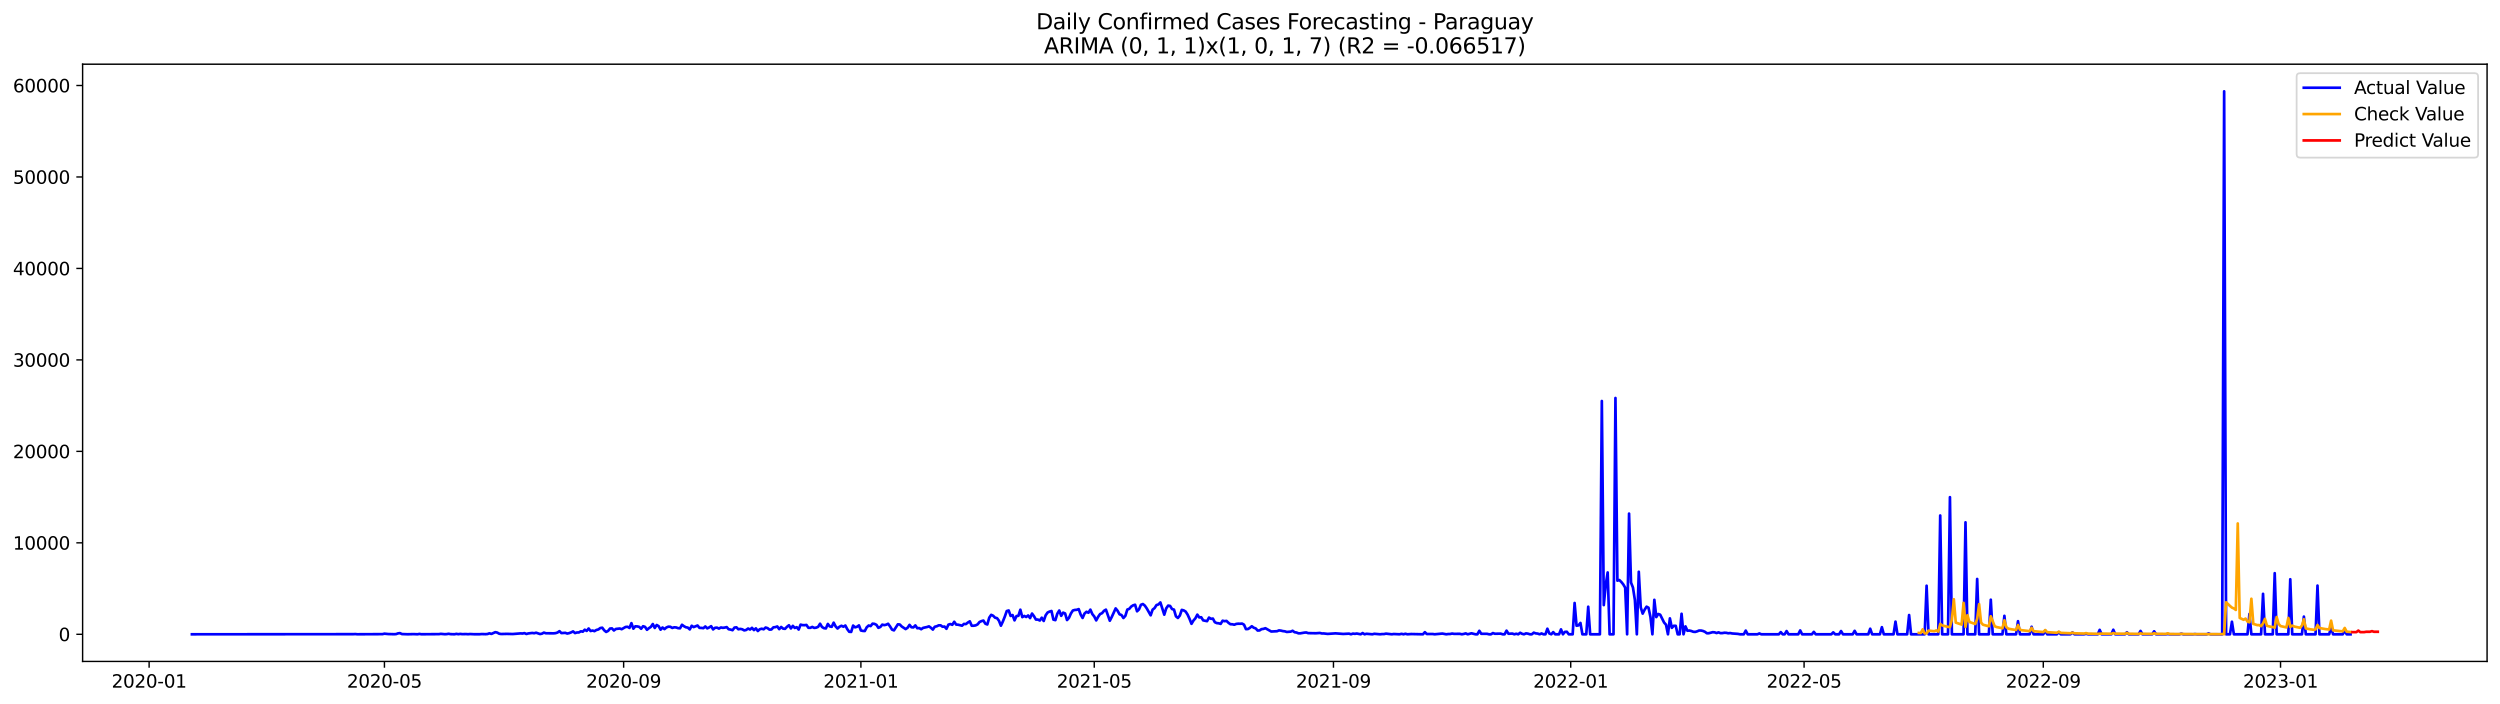 <?xml version="1.0" encoding="utf-8" standalone="no"?>
<!DOCTYPE svg PUBLIC "-//W3C//DTD SVG 1.1//EN"
  "http://www.w3.org/Graphics/SVG/1.1/DTD/svg11.dtd">
<svg xmlns:xlink="http://www.w3.org/1999/xlink" width="1392.412pt" height="392.274pt" viewBox="0 0 1392.412 392.274" xmlns="http://www.w3.org/2000/svg" version="1.1">
 <defs>
  <style type="text/css">*{stroke-linejoin: round; stroke-linecap: butt}</style>
 </defs>
 <g id="figure_1">
  <g id="patch_1">
   <path d="M 0 392.274 
L 1392.412 392.274 
L 1392.412 0 
L 0 0 
z
" style="fill: #ffffff"/>
  </g>
  <g id="axes_1">
   <g id="patch_2">
    <path d="M 46.013 368.396 
L 1385.213 368.396 
L 1385.213 35.755 
L 46.013 35.755 
z
" style="fill: #ffffff"/>
   </g>
   <g id="matplotlib.axis_1">
    <g id="xtick_1">
     <g id="line2d_1">
      <defs>
       <path id="m578f44df33" d="M 0 0 
L 0 3.5 
" style="stroke: #000000; stroke-width: 0.8"/>
      </defs>
      <g>
       <use xlink:href="#m578f44df33" x="83.056" y="368.396" style="stroke: #000000; stroke-width: 0.8"/>
      </g>
     </g>
     <g id="text_1">
      <!-- 2020-01 -->
      <g transform="translate(62.165 382.994)scale(0.1 -0.1)">
       <defs>
        <path id="DejaVuSans-32" d="M 1228 531 
L 3431 531 
L 3431 0 
L 469 0 
L 469 531 
Q 828 903 1448 1529 
Q 2069 2156 2228 2338 
Q 2531 2678 2651 2914 
Q 2772 3150 2772 3378 
Q 2772 3750 2511 3984 
Q 2250 4219 1831 4219 
Q 1534 4219 1204 4116 
Q 875 4013 500 3803 
L 500 4441 
Q 881 4594 1212 4672 
Q 1544 4750 1819 4750 
Q 2544 4750 2975 4387 
Q 3406 4025 3406 3419 
Q 3406 3131 3298 2873 
Q 3191 2616 2906 2266 
Q 2828 2175 2409 1742 
Q 1991 1309 1228 531 
z
" transform="scale(0.016)"/>
        <path id="DejaVuSans-30" d="M 2034 4250 
Q 1547 4250 1301 3770 
Q 1056 3291 1056 2328 
Q 1056 1369 1301 889 
Q 1547 409 2034 409 
Q 2525 409 2770 889 
Q 3016 1369 3016 2328 
Q 3016 3291 2770 3770 
Q 2525 4250 2034 4250 
z
M 2034 4750 
Q 2819 4750 3233 4129 
Q 3647 3509 3647 2328 
Q 3647 1150 3233 529 
Q 2819 -91 2034 -91 
Q 1250 -91 836 529 
Q 422 1150 422 2328 
Q 422 3509 836 4129 
Q 1250 4750 2034 4750 
z
" transform="scale(0.016)"/>
        <path id="DejaVuSans-2d" d="M 313 2009 
L 1997 2009 
L 1997 1497 
L 313 1497 
L 313 2009 
z
" transform="scale(0.016)"/>
        <path id="DejaVuSans-31" d="M 794 531 
L 1825 531 
L 1825 4091 
L 703 3866 
L 703 4441 
L 1819 4666 
L 2450 4666 
L 2450 531 
L 3481 531 
L 3481 0 
L 794 0 
L 794 531 
z
" transform="scale(0.016)"/>
       </defs>
       <use xlink:href="#DejaVuSans-32"/>
       <use xlink:href="#DejaVuSans-30" x="63.623"/>
       <use xlink:href="#DejaVuSans-32" x="127.246"/>
       <use xlink:href="#DejaVuSans-30" x="190.869"/>
       <use xlink:href="#DejaVuSans-2d" x="254.492"/>
       <use xlink:href="#DejaVuSans-30" x="290.576"/>
       <use xlink:href="#DejaVuSans-31" x="354.199"/>
      </g>
     </g>
    </g>
    <g id="xtick_2">
     <g id="line2d_2">
      <g>
       <use xlink:href="#m578f44df33" x="214.117" y="368.396" style="stroke: #000000; stroke-width: 0.8"/>
      </g>
     </g>
     <g id="text_2">
      <!-- 2020-05 -->
      <g transform="translate(193.225 382.994)scale(0.1 -0.1)">
       <defs>
        <path id="DejaVuSans-35" d="M 691 4666 
L 3169 4666 
L 3169 4134 
L 1269 4134 
L 1269 2991 
Q 1406 3038 1543 3061 
Q 1681 3084 1819 3084 
Q 2600 3084 3056 2656 
Q 3513 2228 3513 1497 
Q 3513 744 3044 326 
Q 2575 -91 1722 -91 
Q 1428 -91 1123 -41 
Q 819 9 494 109 
L 494 744 
Q 775 591 1075 516 
Q 1375 441 1709 441 
Q 2250 441 2565 725 
Q 2881 1009 2881 1497 
Q 2881 1984 2565 2268 
Q 2250 2553 1709 2553 
Q 1456 2553 1204 2497 
Q 953 2441 691 2322 
L 691 4666 
z
" transform="scale(0.016)"/>
       </defs>
       <use xlink:href="#DejaVuSans-32"/>
       <use xlink:href="#DejaVuSans-30" x="63.623"/>
       <use xlink:href="#DejaVuSans-32" x="127.246"/>
       <use xlink:href="#DejaVuSans-30" x="190.869"/>
       <use xlink:href="#DejaVuSans-2d" x="254.492"/>
       <use xlink:href="#DejaVuSans-30" x="290.576"/>
       <use xlink:href="#DejaVuSans-35" x="354.199"/>
      </g>
     </g>
    </g>
    <g id="xtick_3">
     <g id="line2d_3">
      <g>
       <use xlink:href="#m578f44df33" x="347.343" y="368.396" style="stroke: #000000; stroke-width: 0.8"/>
      </g>
     </g>
     <g id="text_3">
      <!-- 2020-09 -->
      <g transform="translate(326.452 382.994)scale(0.1 -0.1)">
       <defs>
        <path id="DejaVuSans-39" d="M 703 97 
L 703 672 
Q 941 559 1184 500 
Q 1428 441 1663 441 
Q 2288 441 2617 861 
Q 2947 1281 2994 2138 
Q 2813 1869 2534 1725 
Q 2256 1581 1919 1581 
Q 1219 1581 811 2004 
Q 403 2428 403 3163 
Q 403 3881 828 4315 
Q 1253 4750 1959 4750 
Q 2769 4750 3195 4129 
Q 3622 3509 3622 2328 
Q 3622 1225 3098 567 
Q 2575 -91 1691 -91 
Q 1453 -91 1209 -44 
Q 966 3 703 97 
z
M 1959 2075 
Q 2384 2075 2632 2365 
Q 2881 2656 2881 3163 
Q 2881 3666 2632 3958 
Q 2384 4250 1959 4250 
Q 1534 4250 1286 3958 
Q 1038 3666 1038 3163 
Q 1038 2656 1286 2365 
Q 1534 2075 1959 2075 
z
" transform="scale(0.016)"/>
       </defs>
       <use xlink:href="#DejaVuSans-32"/>
       <use xlink:href="#DejaVuSans-30" x="63.623"/>
       <use xlink:href="#DejaVuSans-32" x="127.246"/>
       <use xlink:href="#DejaVuSans-30" x="190.869"/>
       <use xlink:href="#DejaVuSans-2d" x="254.492"/>
       <use xlink:href="#DejaVuSans-30" x="290.576"/>
       <use xlink:href="#DejaVuSans-39" x="354.199"/>
      </g>
     </g>
    </g>
    <g id="xtick_4">
     <g id="line2d_4">
      <g>
       <use xlink:href="#m578f44df33" x="479.487" y="368.396" style="stroke: #000000; stroke-width: 0.8"/>
      </g>
     </g>
     <g id="text_4">
      <!-- 2021-01 -->
      <g transform="translate(458.596 382.994)scale(0.1 -0.1)">
       <use xlink:href="#DejaVuSans-32"/>
       <use xlink:href="#DejaVuSans-30" x="63.623"/>
       <use xlink:href="#DejaVuSans-32" x="127.246"/>
       <use xlink:href="#DejaVuSans-31" x="190.869"/>
       <use xlink:href="#DejaVuSans-2d" x="254.492"/>
       <use xlink:href="#DejaVuSans-30" x="290.576"/>
       <use xlink:href="#DejaVuSans-31" x="354.199"/>
      </g>
     </g>
    </g>
    <g id="xtick_5">
     <g id="line2d_5">
      <g>
       <use xlink:href="#m578f44df33" x="609.464" y="368.396" style="stroke: #000000; stroke-width: 0.8"/>
      </g>
     </g>
     <g id="text_5">
      <!-- 2021-05 -->
      <g transform="translate(588.573 382.994)scale(0.1 -0.1)">
       <use xlink:href="#DejaVuSans-32"/>
       <use xlink:href="#DejaVuSans-30" x="63.623"/>
       <use xlink:href="#DejaVuSans-32" x="127.246"/>
       <use xlink:href="#DejaVuSans-31" x="190.869"/>
       <use xlink:href="#DejaVuSans-2d" x="254.492"/>
       <use xlink:href="#DejaVuSans-30" x="290.576"/>
       <use xlink:href="#DejaVuSans-35" x="354.199"/>
      </g>
     </g>
    </g>
    <g id="xtick_6">
     <g id="line2d_6">
      <g>
       <use xlink:href="#m578f44df33" x="742.691" y="368.396" style="stroke: #000000; stroke-width: 0.8"/>
      </g>
     </g>
     <g id="text_6">
      <!-- 2021-09 -->
      <g transform="translate(721.8 382.994)scale(0.1 -0.1)">
       <use xlink:href="#DejaVuSans-32"/>
       <use xlink:href="#DejaVuSans-30" x="63.623"/>
       <use xlink:href="#DejaVuSans-32" x="127.246"/>
       <use xlink:href="#DejaVuSans-31" x="190.869"/>
       <use xlink:href="#DejaVuSans-2d" x="254.492"/>
       <use xlink:href="#DejaVuSans-30" x="290.576"/>
       <use xlink:href="#DejaVuSans-39" x="354.199"/>
      </g>
     </g>
    </g>
    <g id="xtick_7">
     <g id="line2d_7">
      <g>
       <use xlink:href="#m578f44df33" x="874.835" y="368.396" style="stroke: #000000; stroke-width: 0.8"/>
      </g>
     </g>
     <g id="text_7">
      <!-- 2022-01 -->
      <g transform="translate(853.943 382.994)scale(0.1 -0.1)">
       <use xlink:href="#DejaVuSans-32"/>
       <use xlink:href="#DejaVuSans-30" x="63.623"/>
       <use xlink:href="#DejaVuSans-32" x="127.246"/>
       <use xlink:href="#DejaVuSans-32" x="190.869"/>
       <use xlink:href="#DejaVuSans-2d" x="254.492"/>
       <use xlink:href="#DejaVuSans-30" x="290.576"/>
       <use xlink:href="#DejaVuSans-31" x="354.199"/>
      </g>
     </g>
    </g>
    <g id="xtick_8">
     <g id="line2d_8">
      <g>
       <use xlink:href="#m578f44df33" x="1004.812" y="368.396" style="stroke: #000000; stroke-width: 0.8"/>
      </g>
     </g>
     <g id="text_8">
      <!-- 2022-05 -->
      <g transform="translate(983.921 382.994)scale(0.1 -0.1)">
       <use xlink:href="#DejaVuSans-32"/>
       <use xlink:href="#DejaVuSans-30" x="63.623"/>
       <use xlink:href="#DejaVuSans-32" x="127.246"/>
       <use xlink:href="#DejaVuSans-32" x="190.869"/>
       <use xlink:href="#DejaVuSans-2d" x="254.492"/>
       <use xlink:href="#DejaVuSans-30" x="290.576"/>
       <use xlink:href="#DejaVuSans-35" x="354.199"/>
      </g>
     </g>
    </g>
    <g id="xtick_9">
     <g id="line2d_9">
      <g>
       <use xlink:href="#m578f44df33" x="1138.039" y="368.396" style="stroke: #000000; stroke-width: 0.8"/>
      </g>
     </g>
     <g id="text_9">
      <!-- 2022-09 -->
      <g transform="translate(1117.147 382.994)scale(0.1 -0.1)">
       <use xlink:href="#DejaVuSans-32"/>
       <use xlink:href="#DejaVuSans-30" x="63.623"/>
       <use xlink:href="#DejaVuSans-32" x="127.246"/>
       <use xlink:href="#DejaVuSans-32" x="190.869"/>
       <use xlink:href="#DejaVuSans-2d" x="254.492"/>
       <use xlink:href="#DejaVuSans-30" x="290.576"/>
       <use xlink:href="#DejaVuSans-39" x="354.199"/>
      </g>
     </g>
    </g>
    <g id="xtick_10">
     <g id="line2d_10">
      <g>
       <use xlink:href="#m578f44df33" x="1270.183" y="368.396" style="stroke: #000000; stroke-width: 0.8"/>
      </g>
     </g>
     <g id="text_10">
      <!-- 2023-01 -->
      <g transform="translate(1249.291 382.994)scale(0.1 -0.1)">
       <defs>
        <path id="DejaVuSans-33" d="M 2597 2516 
Q 3050 2419 3304 2112 
Q 3559 1806 3559 1356 
Q 3559 666 3084 287 
Q 2609 -91 1734 -91 
Q 1441 -91 1130 -33 
Q 819 25 488 141 
L 488 750 
Q 750 597 1062 519 
Q 1375 441 1716 441 
Q 2309 441 2620 675 
Q 2931 909 2931 1356 
Q 2931 1769 2642 2001 
Q 2353 2234 1838 2234 
L 1294 2234 
L 1294 2753 
L 1863 2753 
Q 2328 2753 2575 2939 
Q 2822 3125 2822 3475 
Q 2822 3834 2567 4026 
Q 2313 4219 1838 4219 
Q 1578 4219 1281 4162 
Q 984 4106 628 3988 
L 628 4550 
Q 988 4650 1302 4700 
Q 1616 4750 1894 4750 
Q 2613 4750 3031 4423 
Q 3450 4097 3450 3541 
Q 3450 3153 3228 2886 
Q 3006 2619 2597 2516 
z
" transform="scale(0.016)"/>
       </defs>
       <use xlink:href="#DejaVuSans-32"/>
       <use xlink:href="#DejaVuSans-30" x="63.623"/>
       <use xlink:href="#DejaVuSans-32" x="127.246"/>
       <use xlink:href="#DejaVuSans-33" x="190.869"/>
       <use xlink:href="#DejaVuSans-2d" x="254.492"/>
       <use xlink:href="#DejaVuSans-30" x="290.576"/>
       <use xlink:href="#DejaVuSans-31" x="354.199"/>
      </g>
     </g>
    </g>
   </g>
   <g id="matplotlib.axis_2">
    <g id="ytick_1">
     <g id="line2d_11">
      <defs>
       <path id="m6cfdb8db36" d="M 0 0 
L -3.5 0 
" style="stroke: #000000; stroke-width: 0.8"/>
      </defs>
      <g>
       <use xlink:href="#m6cfdb8db36" x="46.013" y="353.276" style="stroke: #000000; stroke-width: 0.8"/>
      </g>
     </g>
     <g id="text_11">
      <!-- 0 -->
      <g transform="translate(32.65 357.075)scale(0.1 -0.1)">
       <use xlink:href="#DejaVuSans-30"/>
      </g>
     </g>
    </g>
    <g id="ytick_2">
     <g id="line2d_12">
      <g>
       <use xlink:href="#m6cfdb8db36" x="46.013" y="302.333" style="stroke: #000000; stroke-width: 0.8"/>
      </g>
     </g>
     <g id="text_12">
      <!-- 10000 -->
      <g transform="translate(7.2 306.132)scale(0.1 -0.1)">
       <use xlink:href="#DejaVuSans-31"/>
       <use xlink:href="#DejaVuSans-30" x="63.623"/>
       <use xlink:href="#DejaVuSans-30" x="127.246"/>
       <use xlink:href="#DejaVuSans-30" x="190.869"/>
       <use xlink:href="#DejaVuSans-30" x="254.492"/>
      </g>
     </g>
    </g>
    <g id="ytick_3">
     <g id="line2d_13">
      <g>
       <use xlink:href="#m6cfdb8db36" x="46.013" y="251.39" style="stroke: #000000; stroke-width: 0.8"/>
      </g>
     </g>
     <g id="text_13">
      <!-- 20000 -->
      <g transform="translate(7.2 255.19)scale(0.1 -0.1)">
       <use xlink:href="#DejaVuSans-32"/>
       <use xlink:href="#DejaVuSans-30" x="63.623"/>
       <use xlink:href="#DejaVuSans-30" x="127.246"/>
       <use xlink:href="#DejaVuSans-30" x="190.869"/>
       <use xlink:href="#DejaVuSans-30" x="254.492"/>
      </g>
     </g>
    </g>
    <g id="ytick_4">
     <g id="line2d_14">
      <g>
       <use xlink:href="#m6cfdb8db36" x="46.013" y="200.448" style="stroke: #000000; stroke-width: 0.8"/>
      </g>
     </g>
     <g id="text_14">
      <!-- 30000 -->
      <g transform="translate(7.2 204.247)scale(0.1 -0.1)">
       <use xlink:href="#DejaVuSans-33"/>
       <use xlink:href="#DejaVuSans-30" x="63.623"/>
       <use xlink:href="#DejaVuSans-30" x="127.246"/>
       <use xlink:href="#DejaVuSans-30" x="190.869"/>
       <use xlink:href="#DejaVuSans-30" x="254.492"/>
      </g>
     </g>
    </g>
    <g id="ytick_5">
     <g id="line2d_15">
      <g>
       <use xlink:href="#m6cfdb8db36" x="46.013" y="149.505" style="stroke: #000000; stroke-width: 0.8"/>
      </g>
     </g>
     <g id="text_15">
      <!-- 40000 -->
      <g transform="translate(7.2 153.305)scale(0.1 -0.1)">
       <defs>
        <path id="DejaVuSans-34" d="M 2419 4116 
L 825 1625 
L 2419 1625 
L 2419 4116 
z
M 2253 4666 
L 3047 4666 
L 3047 1625 
L 3713 1625 
L 3713 1100 
L 3047 1100 
L 3047 0 
L 2419 0 
L 2419 1100 
L 313 1100 
L 313 1709 
L 2253 4666 
z
" transform="scale(0.016)"/>
       </defs>
       <use xlink:href="#DejaVuSans-34"/>
       <use xlink:href="#DejaVuSans-30" x="63.623"/>
       <use xlink:href="#DejaVuSans-30" x="127.246"/>
       <use xlink:href="#DejaVuSans-30" x="190.869"/>
       <use xlink:href="#DejaVuSans-30" x="254.492"/>
      </g>
     </g>
    </g>
    <g id="ytick_6">
     <g id="line2d_16">
      <g>
       <use xlink:href="#m6cfdb8db36" x="46.013" y="98.563" style="stroke: #000000; stroke-width: 0.8"/>
      </g>
     </g>
     <g id="text_16">
      <!-- 50000 -->
      <g transform="translate(7.2 102.362)scale(0.1 -0.1)">
       <use xlink:href="#DejaVuSans-35"/>
       <use xlink:href="#DejaVuSans-30" x="63.623"/>
       <use xlink:href="#DejaVuSans-30" x="127.246"/>
       <use xlink:href="#DejaVuSans-30" x="190.869"/>
       <use xlink:href="#DejaVuSans-30" x="254.492"/>
      </g>
     </g>
    </g>
    <g id="ytick_7">
     <g id="line2d_17">
      <g>
       <use xlink:href="#m6cfdb8db36" x="46.013" y="47.62" style="stroke: #000000; stroke-width: 0.8"/>
      </g>
     </g>
     <g id="text_17">
      <!-- 60000 -->
      <g transform="translate(7.2 51.419)scale(0.1 -0.1)">
       <defs>
        <path id="DejaVuSans-36" d="M 2113 2584 
Q 1688 2584 1439 2293 
Q 1191 2003 1191 1497 
Q 1191 994 1439 701 
Q 1688 409 2113 409 
Q 2538 409 2786 701 
Q 3034 994 3034 1497 
Q 3034 2003 2786 2293 
Q 2538 2584 2113 2584 
z
M 3366 4563 
L 3366 3988 
Q 3128 4100 2886 4159 
Q 2644 4219 2406 4219 
Q 1781 4219 1451 3797 
Q 1122 3375 1075 2522 
Q 1259 2794 1537 2939 
Q 1816 3084 2150 3084 
Q 2853 3084 3261 2657 
Q 3669 2231 3669 1497 
Q 3669 778 3244 343 
Q 2819 -91 2113 -91 
Q 1303 -91 875 529 
Q 447 1150 447 2328 
Q 447 3434 972 4092 
Q 1497 4750 2381 4750 
Q 2619 4750 2861 4703 
Q 3103 4656 3366 4563 
z
" transform="scale(0.016)"/>
       </defs>
       <use xlink:href="#DejaVuSans-36"/>
       <use xlink:href="#DejaVuSans-30" x="63.623"/>
       <use xlink:href="#DejaVuSans-30" x="127.246"/>
       <use xlink:href="#DejaVuSans-30" x="190.869"/>
       <use xlink:href="#DejaVuSans-30" x="254.492"/>
      </g>
     </g>
    </g>
   </g>
   <g id="line2d_18">
    <path d="M 106.885 353.276 
L 196.786 353.209 
L 197.869 353.148 
L 198.953 353.26 
L 213.033 353.189 
L 214.117 352.934 
L 216.283 353.143 
L 219.532 353.23 
L 220.615 353.163 
L 221.699 352.761 
L 222.782 352.634 
L 223.865 353.153 
L 227.114 353.26 
L 230.364 353.179 
L 232.53 353.265 
L 233.613 353.067 
L 234.696 353.255 
L 243.361 353.194 
L 244.445 353.189 
L 245.528 353.036 
L 247.694 353.23 
L 248.777 353.184 
L 249.86 352.985 
L 250.943 353.194 
L 253.11 353.26 
L 254.193 353.046 
L 255.276 353.225 
L 256.359 353.062 
L 257.442 353.199 
L 259.609 353.153 
L 260.692 353.24 
L 261.775 353.133 
L 263.941 353.24 
L 267.191 353.245 
L 268.274 353.143 
L 270.44 353.209 
L 271.523 353.123 
L 272.606 352.736 
L 273.689 353.067 
L 275.856 352.099 
L 276.939 352.333 
L 278.022 352.949 
L 279.105 353.123 
L 282.355 353.041 
L 285.604 353.128 
L 289.937 352.776 
L 291.02 352.848 
L 292.103 352.623 
L 293.186 353.112 
L 294.269 352.797 
L 296.436 352.542 
L 297.519 352.69 
L 298.602 352.399 
L 300.768 353.138 
L 301.851 352.924 
L 302.934 352.343 
L 304.018 352.7 
L 308.35 352.746 
L 309.433 352.634 
L 310.516 352.297 
L 311.6 351.538 
L 312.683 352.608 
L 314.849 352.466 
L 315.932 352.868 
L 317.015 352.623 
L 318.098 352.216 
L 319.182 351.671 
L 320.265 352.598 
L 321.348 352.272 
L 322.431 352.246 
L 323.514 351.61 
L 324.597 351.824 
L 325.68 350.733 
L 326.764 351.386 
L 327.847 350.051 
L 328.93 351.447 
L 330.013 351.187 
L 331.096 351.523 
L 332.179 350.876 
L 333.262 350.591 
L 334.346 349.791 
L 335.429 349.613 
L 336.512 351.044 
L 337.595 351.956 
L 338.678 351.396 
L 339.761 350.086 
L 340.844 349.995 
L 341.928 351.146 
L 343.011 350.306 
L 345.177 350.061 
L 346.26 350.438 
L 348.426 349.2 
L 349.51 349.093 
L 350.593 349.735 
L 351.676 347.076 
L 352.759 350.143 
L 353.842 348.859 
L 354.925 348.889 
L 356.008 349.139 
L 357.092 350.193 
L 358.175 348.787 
L 359.258 349.134 
L 360.341 350.764 
L 361.424 349.867 
L 362.507 349.144 
L 363.591 347.565 
L 364.674 349.74 
L 365.757 348.11 
L 366.84 348.752 
L 367.923 350.703 
L 369.006 349.506 
L 370.089 350.382 
L 371.173 349.49 
L 372.256 349.032 
L 373.339 349.088 
L 374.422 349.73 
L 375.505 349.394 
L 376.588 349.465 
L 377.671 349.867 
L 378.755 349.929 
L 379.838 347.972 
L 380.921 348.767 
L 382.004 349.363 
L 383.087 349.557 
L 384.17 350.56 
L 385.253 348.528 
L 386.337 349.261 
L 388.503 348.39 
L 389.586 349.694 
L 390.669 349.725 
L 391.752 349.867 
L 392.835 348.93 
L 393.919 349.974 
L 395.002 349.45 
L 396.085 348.762 
L 397.168 350.56 
L 398.251 349.664 
L 399.334 349.567 
L 400.417 350.112 
L 401.501 349.475 
L 402.584 349.674 
L 403.667 349.541 
L 404.75 349.282 
L 405.833 350.469 
L 406.916 350.652 
L 407.999 350.993 
L 409.083 349.541 
L 410.166 349.404 
L 411.249 350.494 
L 412.332 350.275 
L 413.415 350.494 
L 414.498 351.11 
L 415.581 350.871 
L 416.665 350.066 
L 417.748 350.626 
L 418.831 349.694 
L 419.914 350.932 
L 420.997 349.974 
L 422.08 351.447 
L 423.163 350.479 
L 424.247 350.173 
L 425.33 350.489 
L 426.413 349.511 
L 427.496 349.847 
L 428.579 350.683 
L 429.662 350.601 
L 430.745 349.414 
L 431.829 349.292 
L 432.912 348.915 
L 433.995 350.407 
L 435.078 349.205 
L 436.161 350.122 
L 437.244 350.239 
L 438.327 349.103 
L 439.411 348.247 
L 440.494 350.02 
L 441.577 348.594 
L 442.66 349.735 
L 443.743 349.327 
L 444.826 350.637 
L 445.909 347.901 
L 446.993 348.166 
L 448.076 348.207 
L 449.159 348.069 
L 450.242 349.638 
L 451.325 349.674 
L 452.408 349.185 
L 453.492 349.72 
L 454.575 349.582 
L 455.658 349.139 
L 456.741 347.392 
L 457.824 349.2 
L 458.907 349.867 
L 459.99 350.01 
L 461.074 347.519 
L 462.157 348.915 
L 463.24 349.103 
L 464.323 346.816 
L 465.406 348.889 
L 466.489 350.056 
L 467.572 349.083 
L 468.656 348.528 
L 469.739 349.063 
L 470.822 348.395 
L 471.905 350.428 
L 472.988 351.88 
L 474.071 351.951 
L 475.154 348.426 
L 476.238 349.394 
L 477.321 349.088 
L 478.404 348.314 
L 479.487 351.151 
L 480.57 351.396 
L 481.653 351.467 
L 482.736 349.383 
L 483.82 348.39 
L 484.903 348.701 
L 485.986 347.356 
L 487.069 347.478 
L 488.152 348.018 
L 489.235 349.674 
L 490.318 349.19 
L 491.402 347.901 
L 492.485 348.171 
L 493.568 347.937 
L 494.651 347.422 
L 495.734 348.9 
L 496.817 350.667 
L 497.9 351.095 
L 500.067 347.733 
L 501.15 347.82 
L 502.233 348.935 
L 504.399 350.367 
L 505.482 349.638 
L 506.566 348.039 
L 507.649 349.358 
L 508.732 349.434 
L 509.815 348.339 
L 510.898 349.903 
L 511.981 349.817 
L 513.064 350.453 
L 514.148 349.704 
L 516.314 349.231 
L 517.397 348.859 
L 518.48 349.643 
L 519.563 350.652 
L 520.646 349.063 
L 521.73 348.823 
L 522.813 348.293 
L 523.896 348.293 
L 524.979 349.083 
L 526.062 348.971 
L 527.145 350.224 
L 528.228 347.911 
L 529.312 347.565 
L 530.395 347.993 
L 531.478 346.301 
L 532.561 347.865 
L 533.644 347.942 
L 535.81 348.487 
L 536.894 347.509 
L 537.977 347.601 
L 539.06 346.729 
L 540.143 346.072 
L 541.226 348.517 
L 542.309 348.502 
L 543.393 348.314 
L 544.476 347.764 
L 545.559 346.444 
L 546.642 345.945 
L 547.725 345.629 
L 548.808 347.376 
L 549.891 347.804 
L 550.975 344.019 
L 552.058 342.45 
L 553.141 342.944 
L 554.224 344.035 
L 555.307 344.279 
L 556.39 345.741 
L 557.473 348.477 
L 558.557 346.144 
L 559.64 343.423 
L 560.723 340.336 
L 561.806 340.005 
L 562.889 343.056 
L 563.972 342.578 
L 565.055 345.517 
L 566.139 343.138 
L 567.222 342.97 
L 568.305 339.582 
L 569.388 343.714 
L 570.471 343.067 
L 571.554 343.632 
L 572.637 342.792 
L 573.721 344.259 
L 574.804 341.732 
L 575.887 343.209 
L 576.97 345.069 
L 578.053 345.084 
L 579.136 345.598 
L 580.219 344.035 
L 581.303 345.858 
L 582.386 342.715 
L 583.469 341.151 
L 584.552 340.647 
L 585.635 340.3 
L 586.718 345.109 
L 587.801 345.395 
L 588.885 341.813 
L 589.968 340.036 
L 591.051 342.985 
L 592.134 341.217 
L 593.217 341.671 
L 594.3 345.339 
L 595.383 344.101 
L 596.467 341.671 
L 597.55 340.015 
L 598.633 339.725 
L 599.716 339.643 
L 600.799 339.256 
L 601.882 342.262 
L 602.965 344.177 
L 604.049 341.706 
L 605.132 340.739 
L 606.215 341.273 
L 607.298 339.546 
L 608.381 342.007 
L 609.464 343.362 
L 610.547 345.532 
L 611.631 343.545 
L 612.714 341.997 
L 613.797 341.523 
L 614.88 340.204 
L 615.963 339.557 
L 618.129 345.721 
L 619.213 343.622 
L 621.379 338.869 
L 622.462 340.193 
L 623.545 342.165 
L 624.628 342.537 
L 625.711 344.203 
L 626.795 342.985 
L 627.878 339.501 
L 628.961 339.108 
L 630.044 337.835 
L 631.127 337.147 
L 632.21 336.831 
L 633.294 340.469 
L 634.377 339.419 
L 635.46 336.857 
L 636.543 336.429 
L 637.626 337.3 
L 638.709 338.874 
L 640.876 342.705 
L 641.959 339.541 
L 643.042 338.706 
L 644.125 336.994 
L 645.208 336.658 
L 646.291 335.542 
L 648.458 342.353 
L 649.541 338.843 
L 650.624 337.305 
L 651.707 337.494 
L 652.79 339.226 
L 653.873 339.531 
L 654.956 343.275 
L 656.04 344.177 
L 657.123 342.853 
L 658.206 339.689 
L 659.289 339.969 
L 660.372 340.632 
L 661.455 342.328 
L 662.538 344.702 
L 663.622 347.443 
L 664.705 345.629 
L 665.788 344.381 
L 666.871 342.333 
L 667.954 343.892 
L 669.037 343.785 
L 670.12 345.517 
L 672.287 345.97 
L 673.37 343.978 
L 674.453 344.651 
L 675.536 344.534 
L 676.619 346.551 
L 677.702 347.04 
L 678.786 347.157 
L 679.869 347.463 
L 680.952 345.721 
L 682.035 345.97 
L 683.118 345.823 
L 684.201 346.867 
L 685.284 347.662 
L 686.368 347.697 
L 687.451 347.952 
L 688.534 347.504 
L 689.617 347.371 
L 690.7 347.412 
L 691.783 347.31 
L 692.866 347.932 
L 693.95 350.397 
L 695.033 350.356 
L 696.116 349.699 
L 697.199 348.798 
L 698.282 349.618 
L 699.365 349.995 
L 700.448 351.187 
L 701.532 351.121 
L 702.615 350.418 
L 703.698 350.26 
L 704.781 349.893 
L 708.03 351.732 
L 711.28 351.564 
L 712.363 351.1 
L 713.446 351.238 
L 714.529 351.503 
L 715.612 351.63 
L 716.696 351.976 
L 718.862 351.793 
L 719.945 351.319 
L 721.028 352.119 
L 722.111 352.292 
L 723.195 352.741 
L 724.278 352.736 
L 726.444 352.353 
L 727.527 352.262 
L 728.61 352.629 
L 732.943 352.7 
L 735.109 352.537 
L 736.192 352.812 
L 737.275 352.807 
L 739.442 353.056 
L 742.691 352.837 
L 743.774 352.756 
L 748.107 353.082 
L 751.356 352.914 
L 752.439 353.276 
L 753.523 352.899 
L 754.606 353.021 
L 755.689 352.853 
L 757.855 353.276 
L 758.938 352.598 
L 760.021 353.276 
L 761.105 352.99 
L 764.354 353.276 
L 765.437 352.995 
L 768.687 353.276 
L 769.77 353.148 
L 770.853 353.153 
L 771.936 352.914 
L 775.185 353.276 
L 776.269 353.123 
L 779.518 353.276 
L 780.601 353.011 
L 781.684 353.276 
L 782.767 352.98 
L 783.851 353.276 
L 786.017 353.133 
L 792.516 353.276 
L 793.599 352.099 
L 794.682 353.128 
L 797.931 353.107 
L 799.015 353.276 
L 803.347 352.873 
L 805.514 353.276 
L 806.597 353.123 
L 807.68 353.112 
L 808.763 352.868 
L 809.846 353.041 
L 813.096 353.021 
L 814.179 353.276 
L 815.262 353.082 
L 816.345 352.766 
L 817.428 353.276 
L 819.594 352.725 
L 821.761 353.276 
L 822.844 353.276 
L 823.927 351.345 
L 825.01 352.99 
L 828.26 353.011 
L 829.343 353.276 
L 830.426 353.276 
L 831.509 352.598 
L 832.592 352.98 
L 835.842 352.909 
L 836.925 353.276 
L 838.008 353.276 
L 839.091 351.258 
L 840.174 352.985 
L 842.34 352.878 
L 843.424 353.276 
L 844.507 352.965 
L 845.59 353.276 
L 846.673 352.425 
L 847.756 353.011 
L 848.839 353.276 
L 849.922 352.761 
L 851.006 352.919 
L 852.089 353.276 
L 853.172 353.276 
L 854.255 352.369 
L 855.338 352.776 
L 856.421 352.878 
L 857.504 353.276 
L 858.588 352.807 
L 859.671 353.276 
L 860.754 353.276 
L 861.837 350.183 
L 862.92 352.817 
L 864.003 353.276 
L 865.086 352.078 
L 866.17 353.276 
L 868.336 353.276 
L 869.419 350.545 
L 870.502 353.276 
L 871.585 351.951 
L 872.668 351.864 
L 873.752 353.276 
L 875.918 353.276 
L 877.001 335.843 
L 878.084 348.502 
L 879.167 348.314 
L 880.25 346.964 
L 881.334 353.276 
L 883.5 353.276 
L 884.583 337.927 
L 885.666 353.276 
L 891.082 353.276 
L 892.165 223.357 
L 893.248 337.02 
L 894.331 325.69 
L 895.415 318.838 
L 896.498 353.276 
L 898.664 353.276 
L 899.747 221.676 
L 900.83 323.403 
L 901.913 323.067 
L 902.997 324.116 
L 904.08 325.451 
L 905.163 327.29 
L 906.246 353.276 
L 907.329 286.067 
L 908.412 324.462 
L 909.495 327.234 
L 910.579 334.223 
L 911.662 353.276 
L 912.745 318.456 
L 913.828 338.288 
L 914.911 341.762 
L 915.994 339.592 
L 917.077 337.901 
L 918.161 338.482 
L 919.244 343.632 
L 920.327 353.276 
L 921.41 334.085 
L 922.493 343.698 
L 923.576 341.971 
L 924.659 342.353 
L 926.826 346.709 
L 927.909 347.942 
L 928.992 353.276 
L 930.075 344.411 
L 931.158 349.684 
L 932.241 348.548 
L 933.325 348.563 
L 934.408 353.276 
L 935.491 353.276 
L 936.574 341.849 
L 937.657 353.276 
L 938.74 348.879 
L 939.823 351.294 
L 940.907 351.192 
L 941.99 351.442 
L 943.073 351.864 
L 944.156 351.951 
L 945.239 351.645 
L 946.322 351.187 
L 947.405 351.182 
L 948.489 351.426 
L 949.572 351.89 
L 950.655 352.7 
L 951.738 352.69 
L 953.904 352.109 
L 954.987 352.196 
L 956.071 352.588 
L 957.154 352.19 
L 958.237 352.639 
L 959.32 352.608 
L 960.403 352.415 
L 961.486 352.46 
L 962.569 352.715 
L 963.653 352.593 
L 964.736 352.817 
L 967.985 353.051 
L 969.068 353.276 
L 971.235 353.276 
L 972.318 351.223 
L 973.401 353.276 
L 978.817 353.276 
L 979.9 352.802 
L 980.983 353.276 
L 990.731 353.276 
L 991.814 352.073 
L 992.898 353.276 
L 993.981 353.276 
L 995.064 351.482 
L 996.147 353.276 
L 1001.563 353.276 
L 1002.646 351.131 
L 1003.729 353.276 
L 1009.145 353.276 
L 1010.228 351.936 
L 1011.311 353.276 
L 1019.976 353.276 
L 1021.059 352.201 
L 1022.142 353.276 
L 1024.309 353.276 
L 1025.392 351.472 
L 1026.475 353.276 
L 1031.891 353.276 
L 1032.974 351.35 
L 1034.057 353.276 
L 1040.556 353.276 
L 1041.639 350.183 
L 1042.722 353.276 
L 1047.055 353.276 
L 1048.138 349.322 
L 1049.221 353.276 
L 1054.637 353.276 
L 1055.72 346.225 
L 1056.803 353.276 
L 1062.219 353.276 
L 1063.302 342.557 
L 1064.385 353.276 
L 1071.967 353.276 
L 1073.05 326.23 
L 1074.133 353.276 
L 1079.549 353.276 
L 1080.632 287.111 
L 1081.715 353.276 
L 1084.965 353.276 
L 1086.048 276.908 
L 1087.131 353.276 
L 1093.63 353.276 
L 1094.713 290.922 
L 1095.796 353.276 
L 1100.129 353.276 
L 1101.212 322.46 
L 1102.295 353.276 
L 1107.711 353.276 
L 1108.794 334.014 
L 1109.877 353.276 
L 1115.293 353.276 
L 1116.376 343 
L 1117.459 353.276 
L 1122.875 353.276 
L 1123.958 345.975 
L 1125.041 353.276 
L 1130.457 353.276 
L 1131.54 349.088 
L 1132.623 353.276 
L 1138.039 353.276 
L 1139.122 351.202 
L 1140.205 353.276 
L 1145.621 353.276 
L 1146.704 352.068 
L 1147.787 353.276 
L 1153.203 353.276 
L 1154.286 352.241 
L 1155.369 353.276 
L 1160.785 353.276 
L 1161.868 353.021 
L 1162.951 353.276 
L 1168.367 353.276 
L 1169.45 350.81 
L 1170.533 353.276 
L 1175.949 353.276 
L 1177.032 350.749 
L 1178.115 353.276 
L 1183.531 353.276 
L 1184.614 352.15 
L 1185.697 353.276 
L 1191.113 353.276 
L 1192.196 351.401 
L 1193.279 353.276 
L 1198.695 353.276 
L 1199.778 351.61 
L 1200.861 353.276 
L 1206.277 353.276 
L 1207.36 353.148 
L 1208.443 353.276 
L 1213.859 353.276 
L 1214.942 352.924 
L 1216.025 353.276 
L 1221.441 353.276 
L 1222.524 353.163 
L 1223.607 353.276 
L 1229.023 353.276 
L 1230.106 352.802 
L 1231.189 353.276 
L 1237.688 353.276 
L 1238.771 50.876 
L 1239.854 353.276 
L 1242.021 353.276 
L 1243.104 346.296 
L 1244.187 353.276 
L 1251.769 353.276 
L 1252.852 341.987 
L 1253.935 353.276 
L 1259.351 353.276 
L 1260.434 330.744 
L 1261.517 353.276 
L 1265.85 353.276 
L 1266.933 319.241 
L 1268.016 353.276 
L 1274.515 353.276 
L 1275.598 322.628 
L 1276.681 353.276 
L 1282.097 353.276 
L 1283.18 343.433 
L 1284.263 353.276 
L 1289.679 353.276 
L 1290.762 326.159 
L 1291.845 353.276 
L 1297.261 353.276 
L 1298.344 349.353 
L 1299.427 353.276 
L 1304.843 353.276 
L 1305.926 351.207 
L 1307.009 353.276 
L 1309.176 353.276 
L 1309.176 353.276 
" clip-path="url(#pf873adc991)" style="fill: none; stroke: #0000ff; stroke-width: 1.5; stroke-linecap: square"/>
   </g>
   <g id="line2d_19">
    <path d="M 1068.718 352.514 
L 1069.801 352.558 
L 1070.884 350.52 
L 1071.967 352.753 
L 1073.05 352.793 
L 1074.133 351.232 
L 1077.383 351.571 
L 1078.466 351.126 
L 1079.549 351.795 
L 1080.632 347.505 
L 1081.715 348.334 
L 1084.965 349.156 
L 1086.048 349.255 
L 1087.131 345.144 
L 1088.214 333.761 
L 1089.297 346.77 
L 1092.547 347.851 
L 1093.63 335.766 
L 1094.713 349.199 
L 1095.796 342.664 
L 1096.879 346.397 
L 1100.129 347.54 
L 1101.212 344.626 
L 1102.295 336.478 
L 1103.378 346.747 
L 1104.461 347.946 
L 1107.711 348.832 
L 1108.794 343.251 
L 1110.96 348.77 
L 1112.043 349.248 
L 1115.293 349.917 
L 1116.376 345.465 
L 1117.459 349.276 
L 1118.542 350.149 
L 1120.709 350.559 
L 1122.875 350.869 
L 1123.958 348.127 
L 1125.041 350.702 
L 1126.124 351.02 
L 1130.457 351.518 
L 1131.54 349.683 
L 1132.623 351.538 
L 1135.873 351.87 
L 1138.039 352.03 
L 1139.122 350.917 
L 1140.205 352.108 
L 1145.621 352.423 
L 1146.704 351.826 
L 1147.787 352.484 
L 1153.203 352.693 
L 1154.286 352.362 
L 1155.369 352.719 
L 1160.785 352.865 
L 1161.868 352.626 
L 1162.951 352.913 
L 1168.367 353.008 
L 1170.533 352.9 
L 1175.949 352.998 
L 1177.032 352.586 
L 1178.115 352.906 
L 1183.531 353.003 
L 1184.614 352.497 
L 1185.697 352.998 
L 1191.113 353.071 
L 1192.196 352.764 
L 1193.279 353.003 
L 1198.695 353.074 
L 1199.778 352.699 
L 1200.861 353.022 
L 1206.277 353.088 
L 1207.36 352.728 
L 1208.443 353.124 
L 1213.859 353.163 
L 1214.942 353.052 
L 1217.108 353.169 
L 1236.605 353.22 
L 1237.688 353.136 
L 1238.771 353.232 
L 1239.854 335.457 
L 1242.021 337.491 
L 1243.104 338.419 
L 1244.187 338.882 
L 1245.27 339.705 
L 1246.353 291.558 
L 1247.437 344.154 
L 1249.603 345.195 
L 1250.686 344.54 
L 1251.769 346.183 
L 1252.852 346.594 
L 1253.935 333.495 
L 1255.019 347.492 
L 1257.185 348.152 
L 1258.268 348.157 
L 1259.351 348.754 
L 1260.434 347.19 
L 1261.517 344.689 
L 1262.601 348.558 
L 1264.767 349.096 
L 1265.85 349.264 
L 1266.933 349.578 
L 1268.016 343.666 
L 1269.099 347.478 
L 1270.183 348.7 
L 1273.432 349.44 
L 1274.515 344.175 
L 1275.598 349.139 
L 1276.681 348.431 
L 1277.765 348.947 
L 1281.014 349.661 
L 1282.097 348.435 
L 1283.18 344.917 
L 1284.263 350.016 
L 1286.43 350.445 
L 1288.596 350.766 
L 1289.679 350.537 
L 1290.762 348.108 
L 1291.845 349.77 
L 1295.095 350.367 
L 1297.261 350.6 
L 1298.344 345.687 
L 1299.427 351.067 
L 1303.76 351.546 
L 1304.843 351.622 
L 1305.926 349.755 
L 1307.009 351.829 
L 1309.176 351.995 
L 1309.176 351.995 
" clip-path="url(#pf873adc991)" style="fill: none; stroke: #ffa500; stroke-width: 1.5; stroke-linecap: square"/>
   </g>
   <g id="line2d_20">
    <path d="M 1310.259 352.071 
L 1311.342 352.071 
L 1312.425 352.064 
L 1313.508 351.214 
L 1314.591 352.07 
L 1315.675 352.071 
L 1316.758 352.071 
L 1317.841 351.876 
L 1318.924 351.875 
L 1320.007 351.873 
L 1321.09 351.512 
L 1322.173 351.875 
L 1323.257 351.876 
L 1324.34 351.876 
" clip-path="url(#pf873adc991)" style="fill: none; stroke: #ff0000; stroke-width: 1.5; stroke-linecap: square"/>
   </g>
   <g id="patch_3">
    <path d="M 46.013 368.396 
L 46.013 35.755 
" style="fill: none; stroke: #000000; stroke-width: 0.8; stroke-linejoin: miter; stroke-linecap: square"/>
   </g>
   <g id="patch_4">
    <path d="M 1385.213 368.396 
L 1385.213 35.755 
" style="fill: none; stroke: #000000; stroke-width: 0.8; stroke-linejoin: miter; stroke-linecap: square"/>
   </g>
   <g id="patch_5">
    <path d="M 46.013 368.396 
L 1385.213 368.396 
" style="fill: none; stroke: #000000; stroke-width: 0.8; stroke-linejoin: miter; stroke-linecap: square"/>
   </g>
   <g id="patch_6">
    <path d="M 46.013 35.755 
L 1385.213 35.755 
" style="fill: none; stroke: #000000; stroke-width: 0.8; stroke-linejoin: miter; stroke-linecap: square"/>
   </g>
   <g id="text_18">
    <!-- Daily Confirmed Cases Forecasting - Paraguay -->
    <g transform="translate(577.104 16.318)scale(0.12 -0.12)">
     <defs>
      <path id="DejaVuSans-44" d="M 1259 4147 
L 1259 519 
L 2022 519 
Q 2988 519 3436 956 
Q 3884 1394 3884 2338 
Q 3884 3275 3436 3711 
Q 2988 4147 2022 4147 
L 1259 4147 
z
M 628 4666 
L 1925 4666 
Q 3281 4666 3915 4102 
Q 4550 3538 4550 2338 
Q 4550 1131 3912 565 
Q 3275 0 1925 0 
L 628 0 
L 628 4666 
z
" transform="scale(0.016)"/>
      <path id="DejaVuSans-61" d="M 2194 1759 
Q 1497 1759 1228 1600 
Q 959 1441 959 1056 
Q 959 750 1161 570 
Q 1363 391 1709 391 
Q 2188 391 2477 730 
Q 2766 1069 2766 1631 
L 2766 1759 
L 2194 1759 
z
M 3341 1997 
L 3341 0 
L 2766 0 
L 2766 531 
Q 2569 213 2275 61 
Q 1981 -91 1556 -91 
Q 1019 -91 701 211 
Q 384 513 384 1019 
Q 384 1609 779 1909 
Q 1175 2209 1959 2209 
L 2766 2209 
L 2766 2266 
Q 2766 2663 2505 2880 
Q 2244 3097 1772 3097 
Q 1472 3097 1187 3025 
Q 903 2953 641 2809 
L 641 3341 
Q 956 3463 1253 3523 
Q 1550 3584 1831 3584 
Q 2591 3584 2966 3190 
Q 3341 2797 3341 1997 
z
" transform="scale(0.016)"/>
      <path id="DejaVuSans-69" d="M 603 3500 
L 1178 3500 
L 1178 0 
L 603 0 
L 603 3500 
z
M 603 4863 
L 1178 4863 
L 1178 4134 
L 603 4134 
L 603 4863 
z
" transform="scale(0.016)"/>
      <path id="DejaVuSans-6c" d="M 603 4863 
L 1178 4863 
L 1178 0 
L 603 0 
L 603 4863 
z
" transform="scale(0.016)"/>
      <path id="DejaVuSans-79" d="M 2059 -325 
Q 1816 -950 1584 -1140 
Q 1353 -1331 966 -1331 
L 506 -1331 
L 506 -850 
L 844 -850 
Q 1081 -850 1212 -737 
Q 1344 -625 1503 -206 
L 1606 56 
L 191 3500 
L 800 3500 
L 1894 763 
L 2988 3500 
L 3597 3500 
L 2059 -325 
z
" transform="scale(0.016)"/>
      <path id="DejaVuSans-20" transform="scale(0.016)"/>
      <path id="DejaVuSans-43" d="M 4122 4306 
L 4122 3641 
Q 3803 3938 3442 4084 
Q 3081 4231 2675 4231 
Q 1875 4231 1450 3742 
Q 1025 3253 1025 2328 
Q 1025 1406 1450 917 
Q 1875 428 2675 428 
Q 3081 428 3442 575 
Q 3803 722 4122 1019 
L 4122 359 
Q 3791 134 3420 21 
Q 3050 -91 2638 -91 
Q 1578 -91 968 557 
Q 359 1206 359 2328 
Q 359 3453 968 4101 
Q 1578 4750 2638 4750 
Q 3056 4750 3426 4639 
Q 3797 4528 4122 4306 
z
" transform="scale(0.016)"/>
      <path id="DejaVuSans-6f" d="M 1959 3097 
Q 1497 3097 1228 2736 
Q 959 2375 959 1747 
Q 959 1119 1226 758 
Q 1494 397 1959 397 
Q 2419 397 2687 759 
Q 2956 1122 2956 1747 
Q 2956 2369 2687 2733 
Q 2419 3097 1959 3097 
z
M 1959 3584 
Q 2709 3584 3137 3096 
Q 3566 2609 3566 1747 
Q 3566 888 3137 398 
Q 2709 -91 1959 -91 
Q 1206 -91 779 398 
Q 353 888 353 1747 
Q 353 2609 779 3096 
Q 1206 3584 1959 3584 
z
" transform="scale(0.016)"/>
      <path id="DejaVuSans-6e" d="M 3513 2113 
L 3513 0 
L 2938 0 
L 2938 2094 
Q 2938 2591 2744 2837 
Q 2550 3084 2163 3084 
Q 1697 3084 1428 2787 
Q 1159 2491 1159 1978 
L 1159 0 
L 581 0 
L 581 3500 
L 1159 3500 
L 1159 2956 
Q 1366 3272 1645 3428 
Q 1925 3584 2291 3584 
Q 2894 3584 3203 3211 
Q 3513 2838 3513 2113 
z
" transform="scale(0.016)"/>
      <path id="DejaVuSans-66" d="M 2375 4863 
L 2375 4384 
L 1825 4384 
Q 1516 4384 1395 4259 
Q 1275 4134 1275 3809 
L 1275 3500 
L 2222 3500 
L 2222 3053 
L 1275 3053 
L 1275 0 
L 697 0 
L 697 3053 
L 147 3053 
L 147 3500 
L 697 3500 
L 697 3744 
Q 697 4328 969 4595 
Q 1241 4863 1831 4863 
L 2375 4863 
z
" transform="scale(0.016)"/>
      <path id="DejaVuSans-72" d="M 2631 2963 
Q 2534 3019 2420 3045 
Q 2306 3072 2169 3072 
Q 1681 3072 1420 2755 
Q 1159 2438 1159 1844 
L 1159 0 
L 581 0 
L 581 3500 
L 1159 3500 
L 1159 2956 
Q 1341 3275 1631 3429 
Q 1922 3584 2338 3584 
Q 2397 3584 2469 3576 
Q 2541 3569 2628 3553 
L 2631 2963 
z
" transform="scale(0.016)"/>
      <path id="DejaVuSans-6d" d="M 3328 2828 
Q 3544 3216 3844 3400 
Q 4144 3584 4550 3584 
Q 5097 3584 5394 3201 
Q 5691 2819 5691 2113 
L 5691 0 
L 5113 0 
L 5113 2094 
Q 5113 2597 4934 2840 
Q 4756 3084 4391 3084 
Q 3944 3084 3684 2787 
Q 3425 2491 3425 1978 
L 3425 0 
L 2847 0 
L 2847 2094 
Q 2847 2600 2669 2842 
Q 2491 3084 2119 3084 
Q 1678 3084 1418 2786 
Q 1159 2488 1159 1978 
L 1159 0 
L 581 0 
L 581 3500 
L 1159 3500 
L 1159 2956 
Q 1356 3278 1631 3431 
Q 1906 3584 2284 3584 
Q 2666 3584 2933 3390 
Q 3200 3197 3328 2828 
z
" transform="scale(0.016)"/>
      <path id="DejaVuSans-65" d="M 3597 1894 
L 3597 1613 
L 953 1613 
Q 991 1019 1311 708 
Q 1631 397 2203 397 
Q 2534 397 2845 478 
Q 3156 559 3463 722 
L 3463 178 
Q 3153 47 2828 -22 
Q 2503 -91 2169 -91 
Q 1331 -91 842 396 
Q 353 884 353 1716 
Q 353 2575 817 3079 
Q 1281 3584 2069 3584 
Q 2775 3584 3186 3129 
Q 3597 2675 3597 1894 
z
M 3022 2063 
Q 3016 2534 2758 2815 
Q 2500 3097 2075 3097 
Q 1594 3097 1305 2825 
Q 1016 2553 972 2059 
L 3022 2063 
z
" transform="scale(0.016)"/>
      <path id="DejaVuSans-64" d="M 2906 2969 
L 2906 4863 
L 3481 4863 
L 3481 0 
L 2906 0 
L 2906 525 
Q 2725 213 2448 61 
Q 2172 -91 1784 -91 
Q 1150 -91 751 415 
Q 353 922 353 1747 
Q 353 2572 751 3078 
Q 1150 3584 1784 3584 
Q 2172 3584 2448 3432 
Q 2725 3281 2906 2969 
z
M 947 1747 
Q 947 1113 1208 752 
Q 1469 391 1925 391 
Q 2381 391 2643 752 
Q 2906 1113 2906 1747 
Q 2906 2381 2643 2742 
Q 2381 3103 1925 3103 
Q 1469 3103 1208 2742 
Q 947 2381 947 1747 
z
" transform="scale(0.016)"/>
      <path id="DejaVuSans-73" d="M 2834 3397 
L 2834 2853 
Q 2591 2978 2328 3040 
Q 2066 3103 1784 3103 
Q 1356 3103 1142 2972 
Q 928 2841 928 2578 
Q 928 2378 1081 2264 
Q 1234 2150 1697 2047 
L 1894 2003 
Q 2506 1872 2764 1633 
Q 3022 1394 3022 966 
Q 3022 478 2636 193 
Q 2250 -91 1575 -91 
Q 1294 -91 989 -36 
Q 684 19 347 128 
L 347 722 
Q 666 556 975 473 
Q 1284 391 1588 391 
Q 1994 391 2212 530 
Q 2431 669 2431 922 
Q 2431 1156 2273 1281 
Q 2116 1406 1581 1522 
L 1381 1569 
Q 847 1681 609 1914 
Q 372 2147 372 2553 
Q 372 3047 722 3315 
Q 1072 3584 1716 3584 
Q 2034 3584 2315 3537 
Q 2597 3491 2834 3397 
z
" transform="scale(0.016)"/>
      <path id="DejaVuSans-46" d="M 628 4666 
L 3309 4666 
L 3309 4134 
L 1259 4134 
L 1259 2759 
L 3109 2759 
L 3109 2228 
L 1259 2228 
L 1259 0 
L 628 0 
L 628 4666 
z
" transform="scale(0.016)"/>
      <path id="DejaVuSans-63" d="M 3122 3366 
L 3122 2828 
Q 2878 2963 2633 3030 
Q 2388 3097 2138 3097 
Q 1578 3097 1268 2742 
Q 959 2388 959 1747 
Q 959 1106 1268 751 
Q 1578 397 2138 397 
Q 2388 397 2633 464 
Q 2878 531 3122 666 
L 3122 134 
Q 2881 22 2623 -34 
Q 2366 -91 2075 -91 
Q 1284 -91 818 406 
Q 353 903 353 1747 
Q 353 2603 823 3093 
Q 1294 3584 2113 3584 
Q 2378 3584 2631 3529 
Q 2884 3475 3122 3366 
z
" transform="scale(0.016)"/>
      <path id="DejaVuSans-74" d="M 1172 4494 
L 1172 3500 
L 2356 3500 
L 2356 3053 
L 1172 3053 
L 1172 1153 
Q 1172 725 1289 603 
Q 1406 481 1766 481 
L 2356 481 
L 2356 0 
L 1766 0 
Q 1100 0 847 248 
Q 594 497 594 1153 
L 594 3053 
L 172 3053 
L 172 3500 
L 594 3500 
L 594 4494 
L 1172 4494 
z
" transform="scale(0.016)"/>
      <path id="DejaVuSans-67" d="M 2906 1791 
Q 2906 2416 2648 2759 
Q 2391 3103 1925 3103 
Q 1463 3103 1205 2759 
Q 947 2416 947 1791 
Q 947 1169 1205 825 
Q 1463 481 1925 481 
Q 2391 481 2648 825 
Q 2906 1169 2906 1791 
z
M 3481 434 
Q 3481 -459 3084 -895 
Q 2688 -1331 1869 -1331 
Q 1566 -1331 1297 -1286 
Q 1028 -1241 775 -1147 
L 775 -588 
Q 1028 -725 1275 -790 
Q 1522 -856 1778 -856 
Q 2344 -856 2625 -561 
Q 2906 -266 2906 331 
L 2906 616 
Q 2728 306 2450 153 
Q 2172 0 1784 0 
Q 1141 0 747 490 
Q 353 981 353 1791 
Q 353 2603 747 3093 
Q 1141 3584 1784 3584 
Q 2172 3584 2450 3431 
Q 2728 3278 2906 2969 
L 2906 3500 
L 3481 3500 
L 3481 434 
z
" transform="scale(0.016)"/>
      <path id="DejaVuSans-50" d="M 1259 4147 
L 1259 2394 
L 2053 2394 
Q 2494 2394 2734 2622 
Q 2975 2850 2975 3272 
Q 2975 3691 2734 3919 
Q 2494 4147 2053 4147 
L 1259 4147 
z
M 628 4666 
L 2053 4666 
Q 2838 4666 3239 4311 
Q 3641 3956 3641 3272 
Q 3641 2581 3239 2228 
Q 2838 1875 2053 1875 
L 1259 1875 
L 1259 0 
L 628 0 
L 628 4666 
z
" transform="scale(0.016)"/>
      <path id="DejaVuSans-75" d="M 544 1381 
L 544 3500 
L 1119 3500 
L 1119 1403 
Q 1119 906 1312 657 
Q 1506 409 1894 409 
Q 2359 409 2629 706 
Q 2900 1003 2900 1516 
L 2900 3500 
L 3475 3500 
L 3475 0 
L 2900 0 
L 2900 538 
Q 2691 219 2414 64 
Q 2138 -91 1772 -91 
Q 1169 -91 856 284 
Q 544 659 544 1381 
z
M 1991 3584 
L 1991 3584 
z
" transform="scale(0.016)"/>
     </defs>
     <use xlink:href="#DejaVuSans-44"/>
     <use xlink:href="#DejaVuSans-61" x="77.002"/>
     <use xlink:href="#DejaVuSans-69" x="138.281"/>
     <use xlink:href="#DejaVuSans-6c" x="166.064"/>
     <use xlink:href="#DejaVuSans-79" x="193.848"/>
     <use xlink:href="#DejaVuSans-20" x="253.027"/>
     <use xlink:href="#DejaVuSans-43" x="284.814"/>
     <use xlink:href="#DejaVuSans-6f" x="354.639"/>
     <use xlink:href="#DejaVuSans-6e" x="415.82"/>
     <use xlink:href="#DejaVuSans-66" x="479.199"/>
     <use xlink:href="#DejaVuSans-69" x="514.404"/>
     <use xlink:href="#DejaVuSans-72" x="542.188"/>
     <use xlink:href="#DejaVuSans-6d" x="581.551"/>
     <use xlink:href="#DejaVuSans-65" x="678.963"/>
     <use xlink:href="#DejaVuSans-64" x="740.486"/>
     <use xlink:href="#DejaVuSans-20" x="803.963"/>
     <use xlink:href="#DejaVuSans-43" x="835.75"/>
     <use xlink:href="#DejaVuSans-61" x="905.574"/>
     <use xlink:href="#DejaVuSans-73" x="966.854"/>
     <use xlink:href="#DejaVuSans-65" x="1018.953"/>
     <use xlink:href="#DejaVuSans-73" x="1080.477"/>
     <use xlink:href="#DejaVuSans-20" x="1132.576"/>
     <use xlink:href="#DejaVuSans-46" x="1164.363"/>
     <use xlink:href="#DejaVuSans-6f" x="1218.258"/>
     <use xlink:href="#DejaVuSans-72" x="1279.439"/>
     <use xlink:href="#DejaVuSans-65" x="1318.303"/>
     <use xlink:href="#DejaVuSans-63" x="1379.826"/>
     <use xlink:href="#DejaVuSans-61" x="1434.807"/>
     <use xlink:href="#DejaVuSans-73" x="1496.086"/>
     <use xlink:href="#DejaVuSans-74" x="1548.186"/>
     <use xlink:href="#DejaVuSans-69" x="1587.395"/>
     <use xlink:href="#DejaVuSans-6e" x="1615.178"/>
     <use xlink:href="#DejaVuSans-67" x="1678.557"/>
     <use xlink:href="#DejaVuSans-20" x="1742.033"/>
     <use xlink:href="#DejaVuSans-2d" x="1773.82"/>
     <use xlink:href="#DejaVuSans-20" x="1809.904"/>
     <use xlink:href="#DejaVuSans-50" x="1841.691"/>
     <use xlink:href="#DejaVuSans-61" x="1897.494"/>
     <use xlink:href="#DejaVuSans-72" x="1958.773"/>
     <use xlink:href="#DejaVuSans-61" x="1999.887"/>
     <use xlink:href="#DejaVuSans-67" x="2061.166"/>
     <use xlink:href="#DejaVuSans-75" x="2124.643"/>
     <use xlink:href="#DejaVuSans-61" x="2188.021"/>
     <use xlink:href="#DejaVuSans-79" x="2249.301"/>
    </g>
    <!-- ARIMA (0, 1, 1)x(1, 0, 1, 7) (R2 = -0.066517) -->
    <g transform="translate(581.464 29.756)scale(0.12 -0.12)">
     <defs>
      <path id="DejaVuSans-41" d="M 2188 4044 
L 1331 1722 
L 3047 1722 
L 2188 4044 
z
M 1831 4666 
L 2547 4666 
L 4325 0 
L 3669 0 
L 3244 1197 
L 1141 1197 
L 716 0 
L 50 0 
L 1831 4666 
z
" transform="scale(0.016)"/>
      <path id="DejaVuSans-52" d="M 2841 2188 
Q 3044 2119 3236 1894 
Q 3428 1669 3622 1275 
L 4263 0 
L 3584 0 
L 2988 1197 
Q 2756 1666 2539 1819 
Q 2322 1972 1947 1972 
L 1259 1972 
L 1259 0 
L 628 0 
L 628 4666 
L 2053 4666 
Q 2853 4666 3247 4331 
Q 3641 3997 3641 3322 
Q 3641 2881 3436 2590 
Q 3231 2300 2841 2188 
z
M 1259 4147 
L 1259 2491 
L 2053 2491 
Q 2509 2491 2742 2702 
Q 2975 2913 2975 3322 
Q 2975 3731 2742 3939 
Q 2509 4147 2053 4147 
L 1259 4147 
z
" transform="scale(0.016)"/>
      <path id="DejaVuSans-49" d="M 628 4666 
L 1259 4666 
L 1259 0 
L 628 0 
L 628 4666 
z
" transform="scale(0.016)"/>
      <path id="DejaVuSans-4d" d="M 628 4666 
L 1569 4666 
L 2759 1491 
L 3956 4666 
L 4897 4666 
L 4897 0 
L 4281 0 
L 4281 4097 
L 3078 897 
L 2444 897 
L 1241 4097 
L 1241 0 
L 628 0 
L 628 4666 
z
" transform="scale(0.016)"/>
      <path id="DejaVuSans-28" d="M 1984 4856 
Q 1566 4138 1362 3434 
Q 1159 2731 1159 2009 
Q 1159 1288 1364 580 
Q 1569 -128 1984 -844 
L 1484 -844 
Q 1016 -109 783 600 
Q 550 1309 550 2009 
Q 550 2706 781 3412 
Q 1013 4119 1484 4856 
L 1984 4856 
z
" transform="scale(0.016)"/>
      <path id="DejaVuSans-2c" d="M 750 794 
L 1409 794 
L 1409 256 
L 897 -744 
L 494 -744 
L 750 256 
L 750 794 
z
" transform="scale(0.016)"/>
      <path id="DejaVuSans-29" d="M 513 4856 
L 1013 4856 
Q 1481 4119 1714 3412 
Q 1947 2706 1947 2009 
Q 1947 1309 1714 600 
Q 1481 -109 1013 -844 
L 513 -844 
Q 928 -128 1133 580 
Q 1338 1288 1338 2009 
Q 1338 2731 1133 3434 
Q 928 4138 513 4856 
z
" transform="scale(0.016)"/>
      <path id="DejaVuSans-78" d="M 3513 3500 
L 2247 1797 
L 3578 0 
L 2900 0 
L 1881 1375 
L 863 0 
L 184 0 
L 1544 1831 
L 300 3500 
L 978 3500 
L 1906 2253 
L 2834 3500 
L 3513 3500 
z
" transform="scale(0.016)"/>
      <path id="DejaVuSans-37" d="M 525 4666 
L 3525 4666 
L 3525 4397 
L 1831 0 
L 1172 0 
L 2766 4134 
L 525 4134 
L 525 4666 
z
" transform="scale(0.016)"/>
      <path id="DejaVuSans-3d" d="M 678 2906 
L 4684 2906 
L 4684 2381 
L 678 2381 
L 678 2906 
z
M 678 1631 
L 4684 1631 
L 4684 1100 
L 678 1100 
L 678 1631 
z
" transform="scale(0.016)"/>
      <path id="DejaVuSans-2e" d="M 684 794 
L 1344 794 
L 1344 0 
L 684 0 
L 684 794 
z
" transform="scale(0.016)"/>
     </defs>
     <use xlink:href="#DejaVuSans-41"/>
     <use xlink:href="#DejaVuSans-52" x="68.408"/>
     <use xlink:href="#DejaVuSans-49" x="137.891"/>
     <use xlink:href="#DejaVuSans-4d" x="167.383"/>
     <use xlink:href="#DejaVuSans-41" x="253.662"/>
     <use xlink:href="#DejaVuSans-20" x="322.07"/>
     <use xlink:href="#DejaVuSans-28" x="353.857"/>
     <use xlink:href="#DejaVuSans-30" x="392.871"/>
     <use xlink:href="#DejaVuSans-2c" x="456.494"/>
     <use xlink:href="#DejaVuSans-20" x="488.281"/>
     <use xlink:href="#DejaVuSans-31" x="520.068"/>
     <use xlink:href="#DejaVuSans-2c" x="583.691"/>
     <use xlink:href="#DejaVuSans-20" x="615.479"/>
     <use xlink:href="#DejaVuSans-31" x="647.266"/>
     <use xlink:href="#DejaVuSans-29" x="710.889"/>
     <use xlink:href="#DejaVuSans-78" x="749.902"/>
     <use xlink:href="#DejaVuSans-28" x="809.082"/>
     <use xlink:href="#DejaVuSans-31" x="848.096"/>
     <use xlink:href="#DejaVuSans-2c" x="911.719"/>
     <use xlink:href="#DejaVuSans-20" x="943.506"/>
     <use xlink:href="#DejaVuSans-30" x="975.293"/>
     <use xlink:href="#DejaVuSans-2c" x="1038.916"/>
     <use xlink:href="#DejaVuSans-20" x="1070.703"/>
     <use xlink:href="#DejaVuSans-31" x="1102.49"/>
     <use xlink:href="#DejaVuSans-2c" x="1166.113"/>
     <use xlink:href="#DejaVuSans-20" x="1197.9"/>
     <use xlink:href="#DejaVuSans-37" x="1229.688"/>
     <use xlink:href="#DejaVuSans-29" x="1293.311"/>
     <use xlink:href="#DejaVuSans-20" x="1332.324"/>
     <use xlink:href="#DejaVuSans-28" x="1364.111"/>
     <use xlink:href="#DejaVuSans-52" x="1403.125"/>
     <use xlink:href="#DejaVuSans-32" x="1472.607"/>
     <use xlink:href="#DejaVuSans-20" x="1536.23"/>
     <use xlink:href="#DejaVuSans-3d" x="1568.018"/>
     <use xlink:href="#DejaVuSans-20" x="1651.807"/>
     <use xlink:href="#DejaVuSans-2d" x="1683.594"/>
     <use xlink:href="#DejaVuSans-30" x="1719.678"/>
     <use xlink:href="#DejaVuSans-2e" x="1783.301"/>
     <use xlink:href="#DejaVuSans-30" x="1815.088"/>
     <use xlink:href="#DejaVuSans-36" x="1878.711"/>
     <use xlink:href="#DejaVuSans-36" x="1942.334"/>
     <use xlink:href="#DejaVuSans-35" x="2005.957"/>
     <use xlink:href="#DejaVuSans-31" x="2069.58"/>
     <use xlink:href="#DejaVuSans-37" x="2133.203"/>
     <use xlink:href="#DejaVuSans-29" x="2196.826"/>
    </g>
   </g>
   <g id="legend_1">
    <g id="patch_7">
     <path d="M 1281.133 87.79 
L 1378.213 87.79 
Q 1380.213 87.79 1380.213 85.79 
L 1380.213 42.755 
Q 1380.213 40.755 1378.213 40.755 
L 1281.133 40.755 
Q 1279.133 40.755 1279.133 42.755 
L 1279.133 85.79 
Q 1279.133 87.79 1281.133 87.79 
z
" style="fill: #ffffff; opacity: 0.8; stroke: #cccccc; stroke-linejoin: miter"/>
    </g>
    <g id="line2d_21">
     <path d="M 1283.133 48.854 
L 1293.133 48.854 
L 1303.133 48.854 
" style="fill: none; stroke: #0000ff; stroke-width: 1.5; stroke-linecap: square"/>
    </g>
    <g id="text_19">
     <!-- Actual Value -->
     <g transform="translate(1311.133 52.354)scale(0.1 -0.1)">
      <defs>
       <path id="DejaVuSans-56" d="M 1831 0 
L 50 4666 
L 709 4666 
L 2188 738 
L 3669 4666 
L 4325 4666 
L 2547 0 
L 1831 0 
z
" transform="scale(0.016)"/>
      </defs>
      <use xlink:href="#DejaVuSans-41"/>
      <use xlink:href="#DejaVuSans-63" x="66.658"/>
      <use xlink:href="#DejaVuSans-74" x="121.639"/>
      <use xlink:href="#DejaVuSans-75" x="160.848"/>
      <use xlink:href="#DejaVuSans-61" x="224.227"/>
      <use xlink:href="#DejaVuSans-6c" x="285.506"/>
      <use xlink:href="#DejaVuSans-20" x="313.289"/>
      <use xlink:href="#DejaVuSans-56" x="345.076"/>
      <use xlink:href="#DejaVuSans-61" x="405.734"/>
      <use xlink:href="#DejaVuSans-6c" x="467.014"/>
      <use xlink:href="#DejaVuSans-75" x="494.797"/>
      <use xlink:href="#DejaVuSans-65" x="558.176"/>
     </g>
    </g>
    <g id="line2d_22">
     <path d="M 1283.133 63.532 
L 1293.133 63.532 
L 1303.133 63.532 
" style="fill: none; stroke: #ffa500; stroke-width: 1.5; stroke-linecap: square"/>
    </g>
    <g id="text_20">
     <!-- Check Value -->
     <g transform="translate(1311.133 67.032)scale(0.1 -0.1)">
      <defs>
       <path id="DejaVuSans-68" d="M 3513 2113 
L 3513 0 
L 2938 0 
L 2938 2094 
Q 2938 2591 2744 2837 
Q 2550 3084 2163 3084 
Q 1697 3084 1428 2787 
Q 1159 2491 1159 1978 
L 1159 0 
L 581 0 
L 581 4863 
L 1159 4863 
L 1159 2956 
Q 1366 3272 1645 3428 
Q 1925 3584 2291 3584 
Q 2894 3584 3203 3211 
Q 3513 2838 3513 2113 
z
" transform="scale(0.016)"/>
       <path id="DejaVuSans-6b" d="M 581 4863 
L 1159 4863 
L 1159 1991 
L 2875 3500 
L 3609 3500 
L 1753 1863 
L 3688 0 
L 2938 0 
L 1159 1709 
L 1159 0 
L 581 0 
L 581 4863 
z
" transform="scale(0.016)"/>
      </defs>
      <use xlink:href="#DejaVuSans-43"/>
      <use xlink:href="#DejaVuSans-68" x="69.824"/>
      <use xlink:href="#DejaVuSans-65" x="133.203"/>
      <use xlink:href="#DejaVuSans-63" x="194.727"/>
      <use xlink:href="#DejaVuSans-6b" x="249.707"/>
      <use xlink:href="#DejaVuSans-20" x="307.617"/>
      <use xlink:href="#DejaVuSans-56" x="339.404"/>
      <use xlink:href="#DejaVuSans-61" x="400.062"/>
      <use xlink:href="#DejaVuSans-6c" x="461.342"/>
      <use xlink:href="#DejaVuSans-75" x="489.125"/>
      <use xlink:href="#DejaVuSans-65" x="552.504"/>
     </g>
    </g>
    <g id="line2d_23">
     <path d="M 1283.133 78.21 
L 1293.133 78.21 
L 1303.133 78.21 
" style="fill: none; stroke: #ff0000; stroke-width: 1.5; stroke-linecap: square"/>
    </g>
    <g id="text_21">
     <!-- Predict Value -->
     <g transform="translate(1311.133 81.71)scale(0.1 -0.1)">
      <use xlink:href="#DejaVuSans-50"/>
      <use xlink:href="#DejaVuSans-72" x="58.553"/>
      <use xlink:href="#DejaVuSans-65" x="97.416"/>
      <use xlink:href="#DejaVuSans-64" x="158.939"/>
      <use xlink:href="#DejaVuSans-69" x="222.416"/>
      <use xlink:href="#DejaVuSans-63" x="250.199"/>
      <use xlink:href="#DejaVuSans-74" x="305.18"/>
      <use xlink:href="#DejaVuSans-20" x="344.389"/>
      <use xlink:href="#DejaVuSans-56" x="376.176"/>
      <use xlink:href="#DejaVuSans-61" x="436.834"/>
      <use xlink:href="#DejaVuSans-6c" x="498.113"/>
      <use xlink:href="#DejaVuSans-75" x="525.896"/>
      <use xlink:href="#DejaVuSans-65" x="589.275"/>
     </g>
    </g>
   </g>
  </g>
 </g>
 <defs>
  <clipPath id="pf873adc991">
   <rect x="46.013" y="35.755" width="1339.2" height="332.64"/>
  </clipPath>
 </defs>
</svg>
